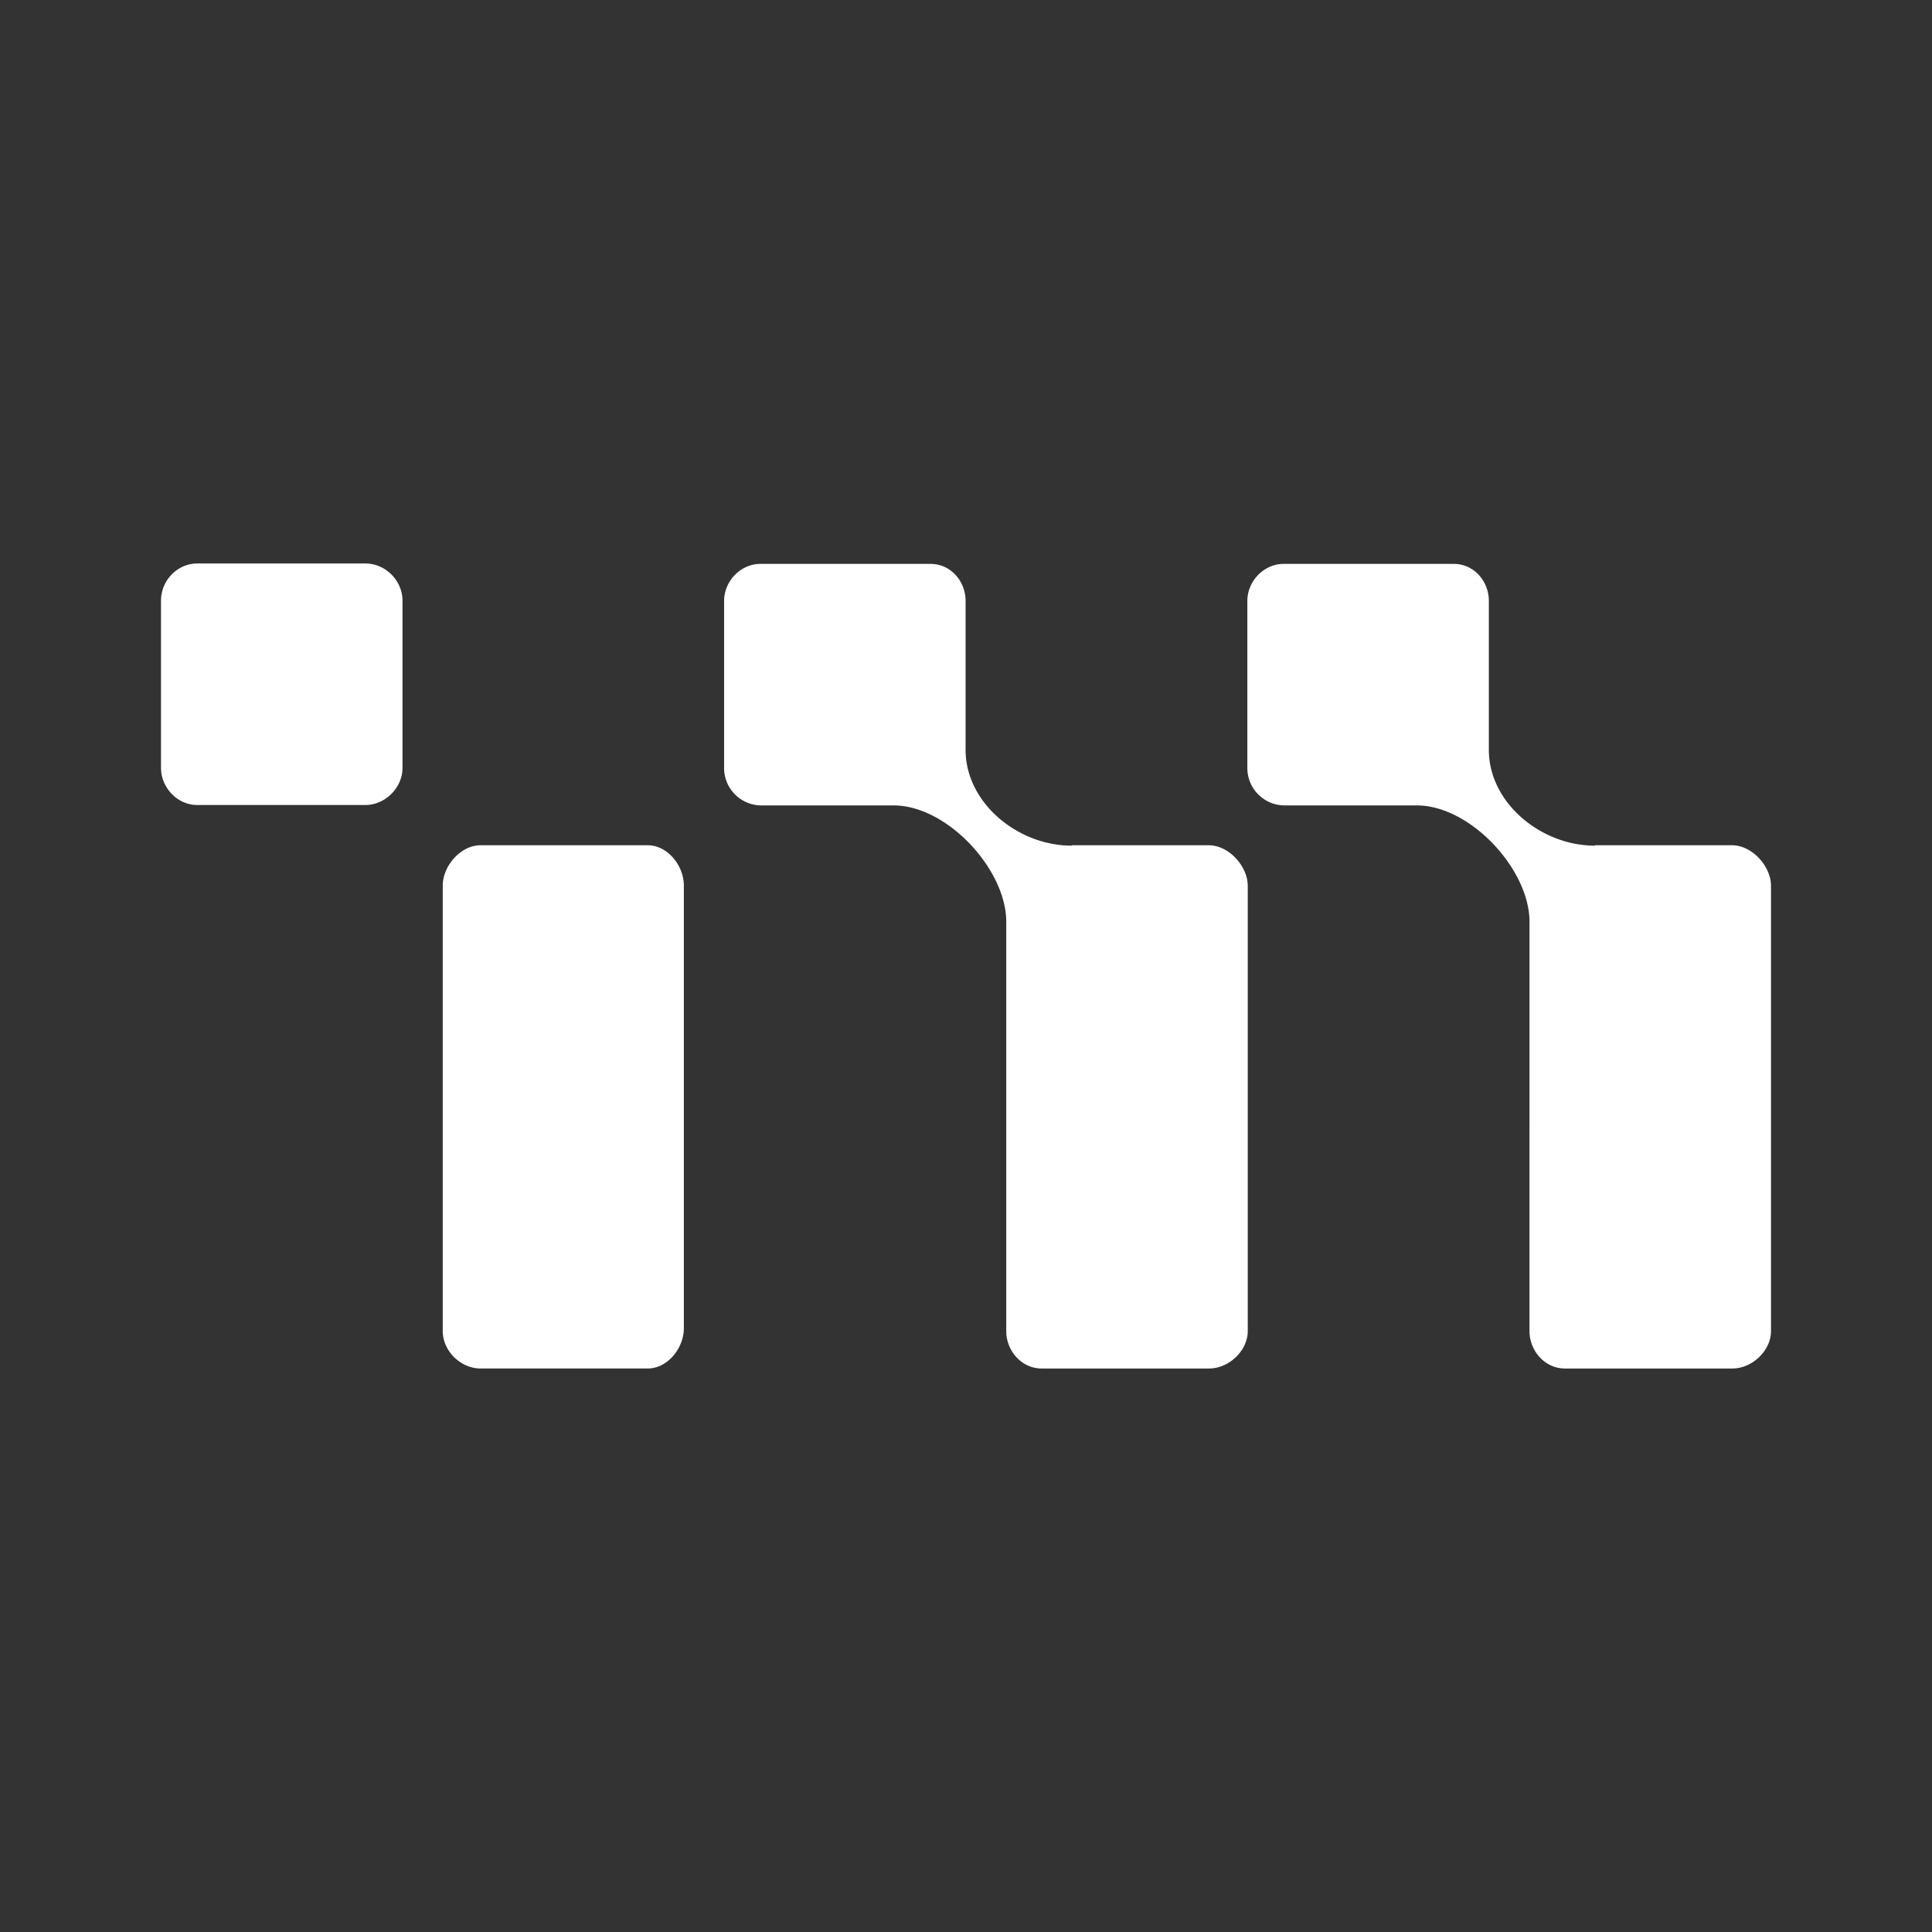 <svg xmlns="http://www.w3.org/2000/svg" xmlns:xlink="http://www.w3.org/1999/xlink" width="24" height="24" viewBox="0 0 24 24"><rect x="0" y="0" width="24" height="24" fill="#333333" stroke="none"/><path fill="#fff" d="M5 7.46v2.08c0 .245-.215.46-.46.46H2.45C2.2 10 2 9.78 2 9.54V7.46c0-.245.2-.46.45-.46h2.09c.25 0 .46.215.46.46m3.05 3.04H5.97c-.25 0-.47.26-.47.5v5.535c0 .25.225.465.47.465h2.075c.25 0 .45-.255.45-.5V11c0-.245-.2-.5-.45-.5zm5.265 0h1.7c.25 0 .485.26.485.505v5.53c0 .245-.235.465-.48.465h-2.08c-.25 0-.44-.22-.44-.465V11.45c0-.65-.735-1.445-1.4-1.445H9.45a.464.464 0 0 1-.455-.46v-2.08c0-.245.205-.46.45-.46h2.115c.25 0 .435.215.435.46v1.85c0 .66.65 1.19 1.315 1.19zm6.5 0h1.7c.25 0 .485.26.485.505v5.53c0 .245-.235.465-.48.465h-2.08c-.25 0-.44-.22-.44-.465V11.45c0-.65-.735-1.445-1.4-1.445h-1.65a.464.464 0 0 1-.455-.46v-2.08c0-.245.205-.46.45-.46h2.115c.25 0 .435.215.435.46v1.85c0 .66.65 1.19 1.315 1.19z"/></svg>